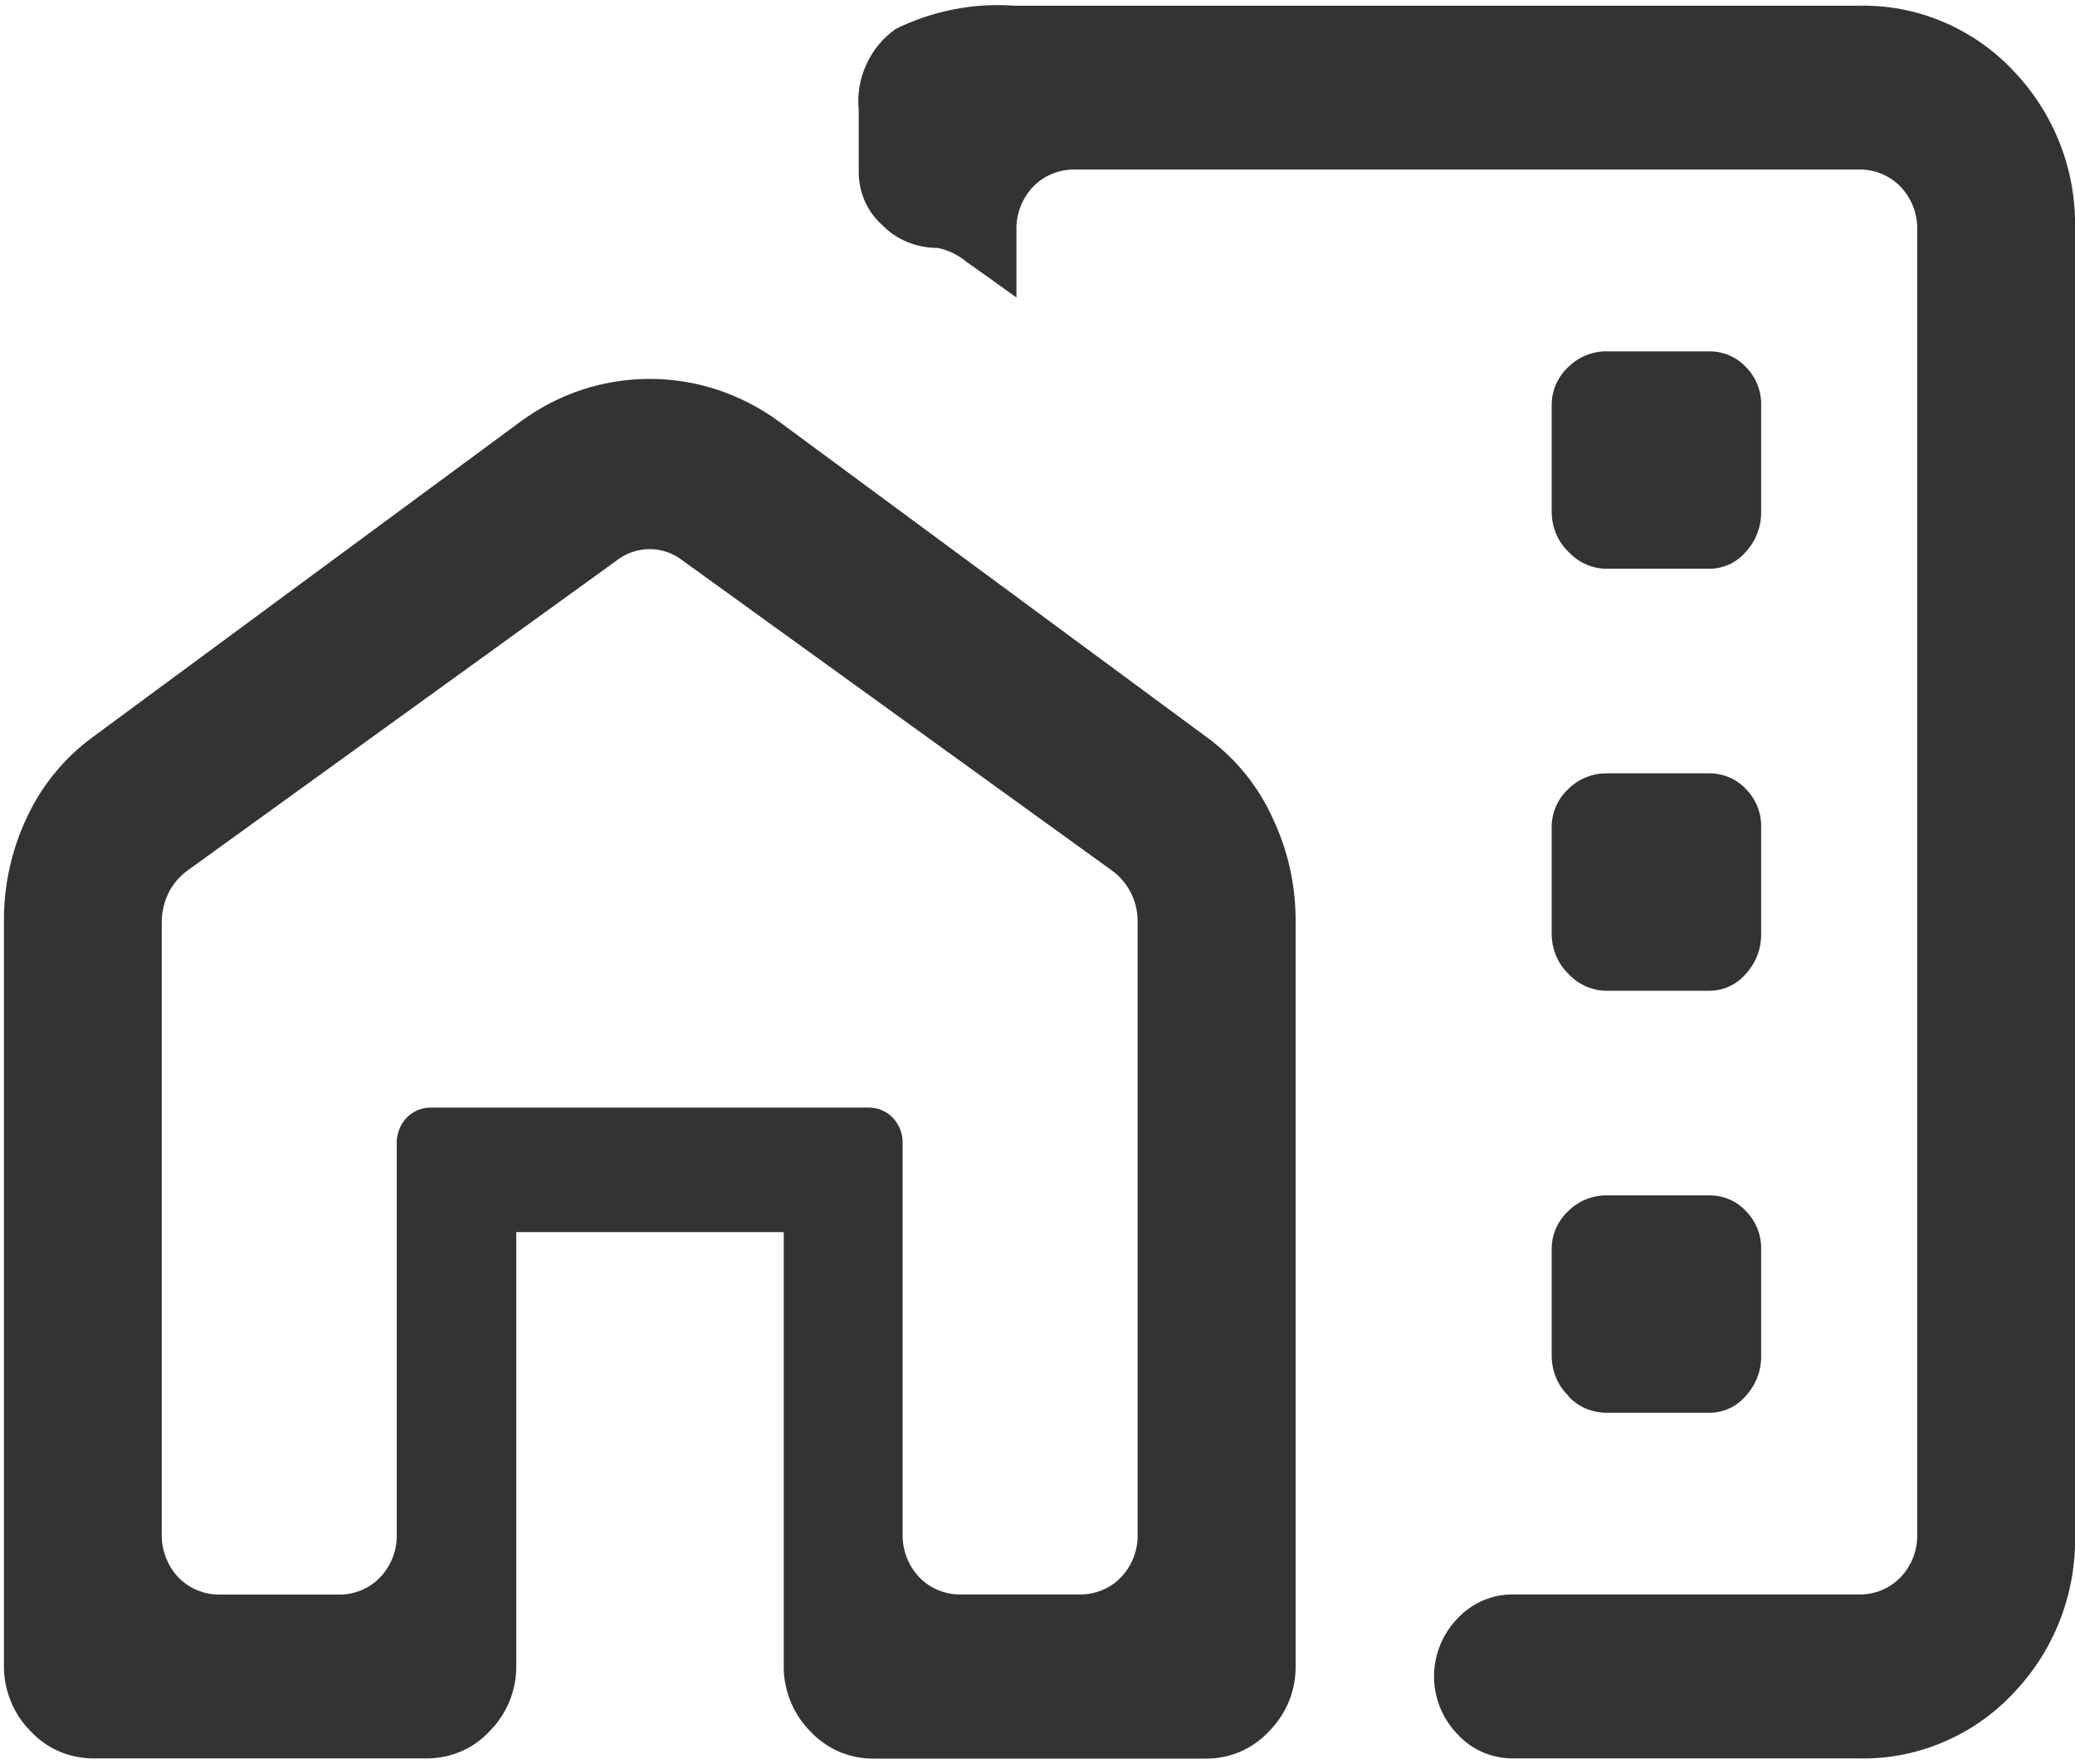 <svg width="20" height="17" viewBox="0 0 20 17" fill="none" xmlns="http://www.w3.org/2000/svg">
<path d="M20 2.223V14.778C20.008 15.063 19.959 15.346 19.856 15.611C19.753 15.877 19.598 16.119 19.4 16.324C19.209 16.526 18.978 16.686 18.721 16.793C18.465 16.901 18.188 16.953 17.91 16.946H14.583C14.482 16.947 14.383 16.926 14.29 16.886C14.198 16.846 14.115 16.786 14.047 16.712C13.903 16.563 13.822 16.363 13.822 16.155C13.822 15.948 13.903 15.748 14.047 15.599C14.115 15.525 14.198 15.466 14.29 15.426C14.383 15.385 14.482 15.365 14.583 15.366H17.911C17.987 15.368 18.063 15.355 18.133 15.326C18.203 15.298 18.267 15.255 18.319 15.2C18.373 15.144 18.414 15.077 18.442 15.005C18.469 14.932 18.482 14.855 18.479 14.777V2.223C18.482 2.145 18.469 2.068 18.442 1.995C18.414 1.923 18.373 1.856 18.319 1.8C18.267 1.745 18.203 1.702 18.133 1.674C18.063 1.645 17.987 1.632 17.911 1.634H10.365C10.289 1.632 10.214 1.645 10.144 1.674C10.073 1.702 10.01 1.745 9.957 1.8C9.904 1.856 9.862 1.923 9.835 1.995C9.807 2.068 9.794 2.145 9.797 2.223V2.867C9.613 2.734 9.453 2.62 9.319 2.526C9.238 2.458 9.142 2.411 9.038 2.389C8.939 2.39 8.84 2.371 8.748 2.333C8.655 2.296 8.572 2.239 8.502 2.168C8.432 2.105 8.376 2.028 8.337 1.942C8.299 1.856 8.278 1.762 8.277 1.668V1.063C8.262 0.913 8.286 0.761 8.349 0.624C8.411 0.486 8.508 0.368 8.631 0.28C8.987 0.104 9.383 0.026 9.778 0.055H17.911C18.189 0.048 18.466 0.1 18.722 0.208C18.979 0.315 19.21 0.475 19.401 0.677C19.599 0.882 19.754 1.124 19.857 1.39C19.96 1.655 20.008 1.938 20 2.223ZM0.038 8.867C0.037 8.525 0.113 8.187 0.259 7.878C0.402 7.57 0.62 7.304 0.893 7.104L5.028 4.055C5.206 3.926 5.403 3.824 5.612 3.755C6.035 3.617 6.49 3.617 6.912 3.755C7.122 3.824 7.319 3.926 7.498 4.055L11.633 7.106C11.906 7.305 12.124 7.572 12.264 7.879C12.412 8.188 12.488 8.526 12.488 8.869V16.048C12.49 16.166 12.469 16.282 12.425 16.392C12.381 16.501 12.316 16.6 12.233 16.684C12.155 16.768 12.061 16.835 11.955 16.881C11.85 16.926 11.736 16.949 11.621 16.948H8.421C8.306 16.949 8.193 16.926 8.087 16.881C7.982 16.835 7.887 16.768 7.809 16.684C7.726 16.6 7.661 16.501 7.618 16.392C7.574 16.282 7.552 16.166 7.554 16.048V11.874H4.976V16.046C4.978 16.164 4.957 16.28 4.913 16.39C4.869 16.499 4.804 16.598 4.721 16.682C4.643 16.766 4.549 16.834 4.443 16.879C4.338 16.924 4.224 16.947 4.109 16.946H0.905C0.79 16.947 0.677 16.924 0.571 16.879C0.466 16.834 0.371 16.766 0.293 16.682C0.21 16.598 0.145 16.499 0.102 16.39C0.058 16.28 0.036 16.164 0.038 16.046V8.867ZM1.559 8.886V14.778C1.557 14.856 1.569 14.933 1.597 15.005C1.624 15.078 1.666 15.145 1.719 15.201C1.772 15.256 1.835 15.299 1.906 15.327C1.976 15.356 2.051 15.369 2.127 15.367H3.256C3.332 15.369 3.408 15.356 3.478 15.327C3.548 15.299 3.612 15.256 3.664 15.201C3.718 15.145 3.759 15.078 3.787 15.005C3.814 14.933 3.827 14.856 3.824 14.778V11.025C3.822 10.979 3.83 10.933 3.846 10.89C3.861 10.847 3.886 10.808 3.917 10.774C3.948 10.741 3.986 10.715 4.028 10.698C4.069 10.681 4.114 10.673 4.159 10.674H8.365C8.41 10.673 8.455 10.681 8.497 10.698C8.539 10.715 8.576 10.741 8.607 10.774C8.639 10.808 8.663 10.847 8.679 10.89C8.695 10.933 8.702 10.979 8.7 11.025V14.777C8.698 14.855 8.71 14.932 8.738 15.005C8.765 15.077 8.807 15.144 8.86 15.2C8.913 15.255 8.976 15.298 9.047 15.326C9.117 15.355 9.192 15.368 9.268 15.366H10.397C10.473 15.368 10.549 15.355 10.619 15.326C10.689 15.298 10.753 15.255 10.805 15.2C10.859 15.144 10.9 15.077 10.928 15.005C10.955 14.932 10.968 14.855 10.965 14.777V8.886C10.966 8.79 10.945 8.696 10.903 8.61C10.86 8.522 10.796 8.446 10.717 8.389L6.581 5.403C6.49 5.331 6.378 5.292 6.262 5.292C6.146 5.292 6.033 5.331 5.942 5.403L1.808 8.389C1.729 8.446 1.665 8.522 1.622 8.61C1.581 8.696 1.559 8.79 1.559 8.886ZM15.115 5.316C15.064 5.266 15.024 5.206 14.997 5.14C14.97 5.074 14.956 5.003 14.956 4.932V3.909C14.955 3.839 14.969 3.77 14.996 3.707C15.024 3.643 15.064 3.585 15.115 3.538C15.164 3.489 15.221 3.451 15.285 3.425C15.348 3.399 15.416 3.385 15.485 3.386H16.471C16.538 3.385 16.605 3.398 16.666 3.424C16.728 3.45 16.784 3.489 16.829 3.538C16.877 3.587 16.915 3.645 16.94 3.709C16.965 3.772 16.977 3.841 16.975 3.909V4.932C16.977 5.074 16.925 5.211 16.829 5.316C16.785 5.368 16.731 5.41 16.669 5.439C16.607 5.467 16.539 5.482 16.471 5.481H15.485C15.416 5.481 15.347 5.466 15.283 5.437C15.22 5.409 15.163 5.368 15.116 5.316H15.115ZM15.115 9.383C15.064 9.333 15.024 9.273 14.997 9.207C14.97 9.141 14.956 9.07 14.956 8.999V7.976C14.955 7.906 14.969 7.837 14.996 7.774C15.024 7.71 15.064 7.652 15.115 7.605C15.164 7.556 15.221 7.518 15.285 7.492C15.348 7.466 15.416 7.452 15.485 7.453H16.471C16.538 7.452 16.605 7.465 16.666 7.491C16.728 7.517 16.784 7.556 16.829 7.605C16.877 7.654 16.915 7.712 16.94 7.776C16.965 7.839 16.977 7.908 16.975 7.976V8.999C16.977 9.141 16.925 9.278 16.829 9.383C16.785 9.435 16.731 9.477 16.669 9.506C16.607 9.534 16.539 9.549 16.471 9.548H15.485C15.416 9.548 15.347 9.533 15.283 9.504C15.22 9.476 15.163 9.435 15.116 9.383H15.115ZM15.115 13.45C15.064 13.4 15.024 13.34 14.997 13.274C14.97 13.208 14.956 13.137 14.956 13.066V12.043C14.955 11.973 14.969 11.904 14.996 11.841C15.024 11.777 15.064 11.719 15.115 11.672C15.164 11.623 15.221 11.585 15.285 11.559C15.348 11.533 15.416 11.52 15.485 11.52H16.471C16.538 11.519 16.605 11.532 16.666 11.558C16.728 11.584 16.784 11.623 16.829 11.672C16.877 11.721 16.915 11.779 16.94 11.843C16.965 11.906 16.977 11.975 16.975 12.043V13.066C16.977 13.208 16.925 13.345 16.829 13.45C16.785 13.502 16.731 13.544 16.669 13.573C16.607 13.601 16.539 13.616 16.471 13.615H15.485C15.416 13.615 15.347 13.601 15.284 13.574C15.22 13.546 15.163 13.506 15.116 13.455L15.115 13.45Z" fill="#333"/>
</svg>
